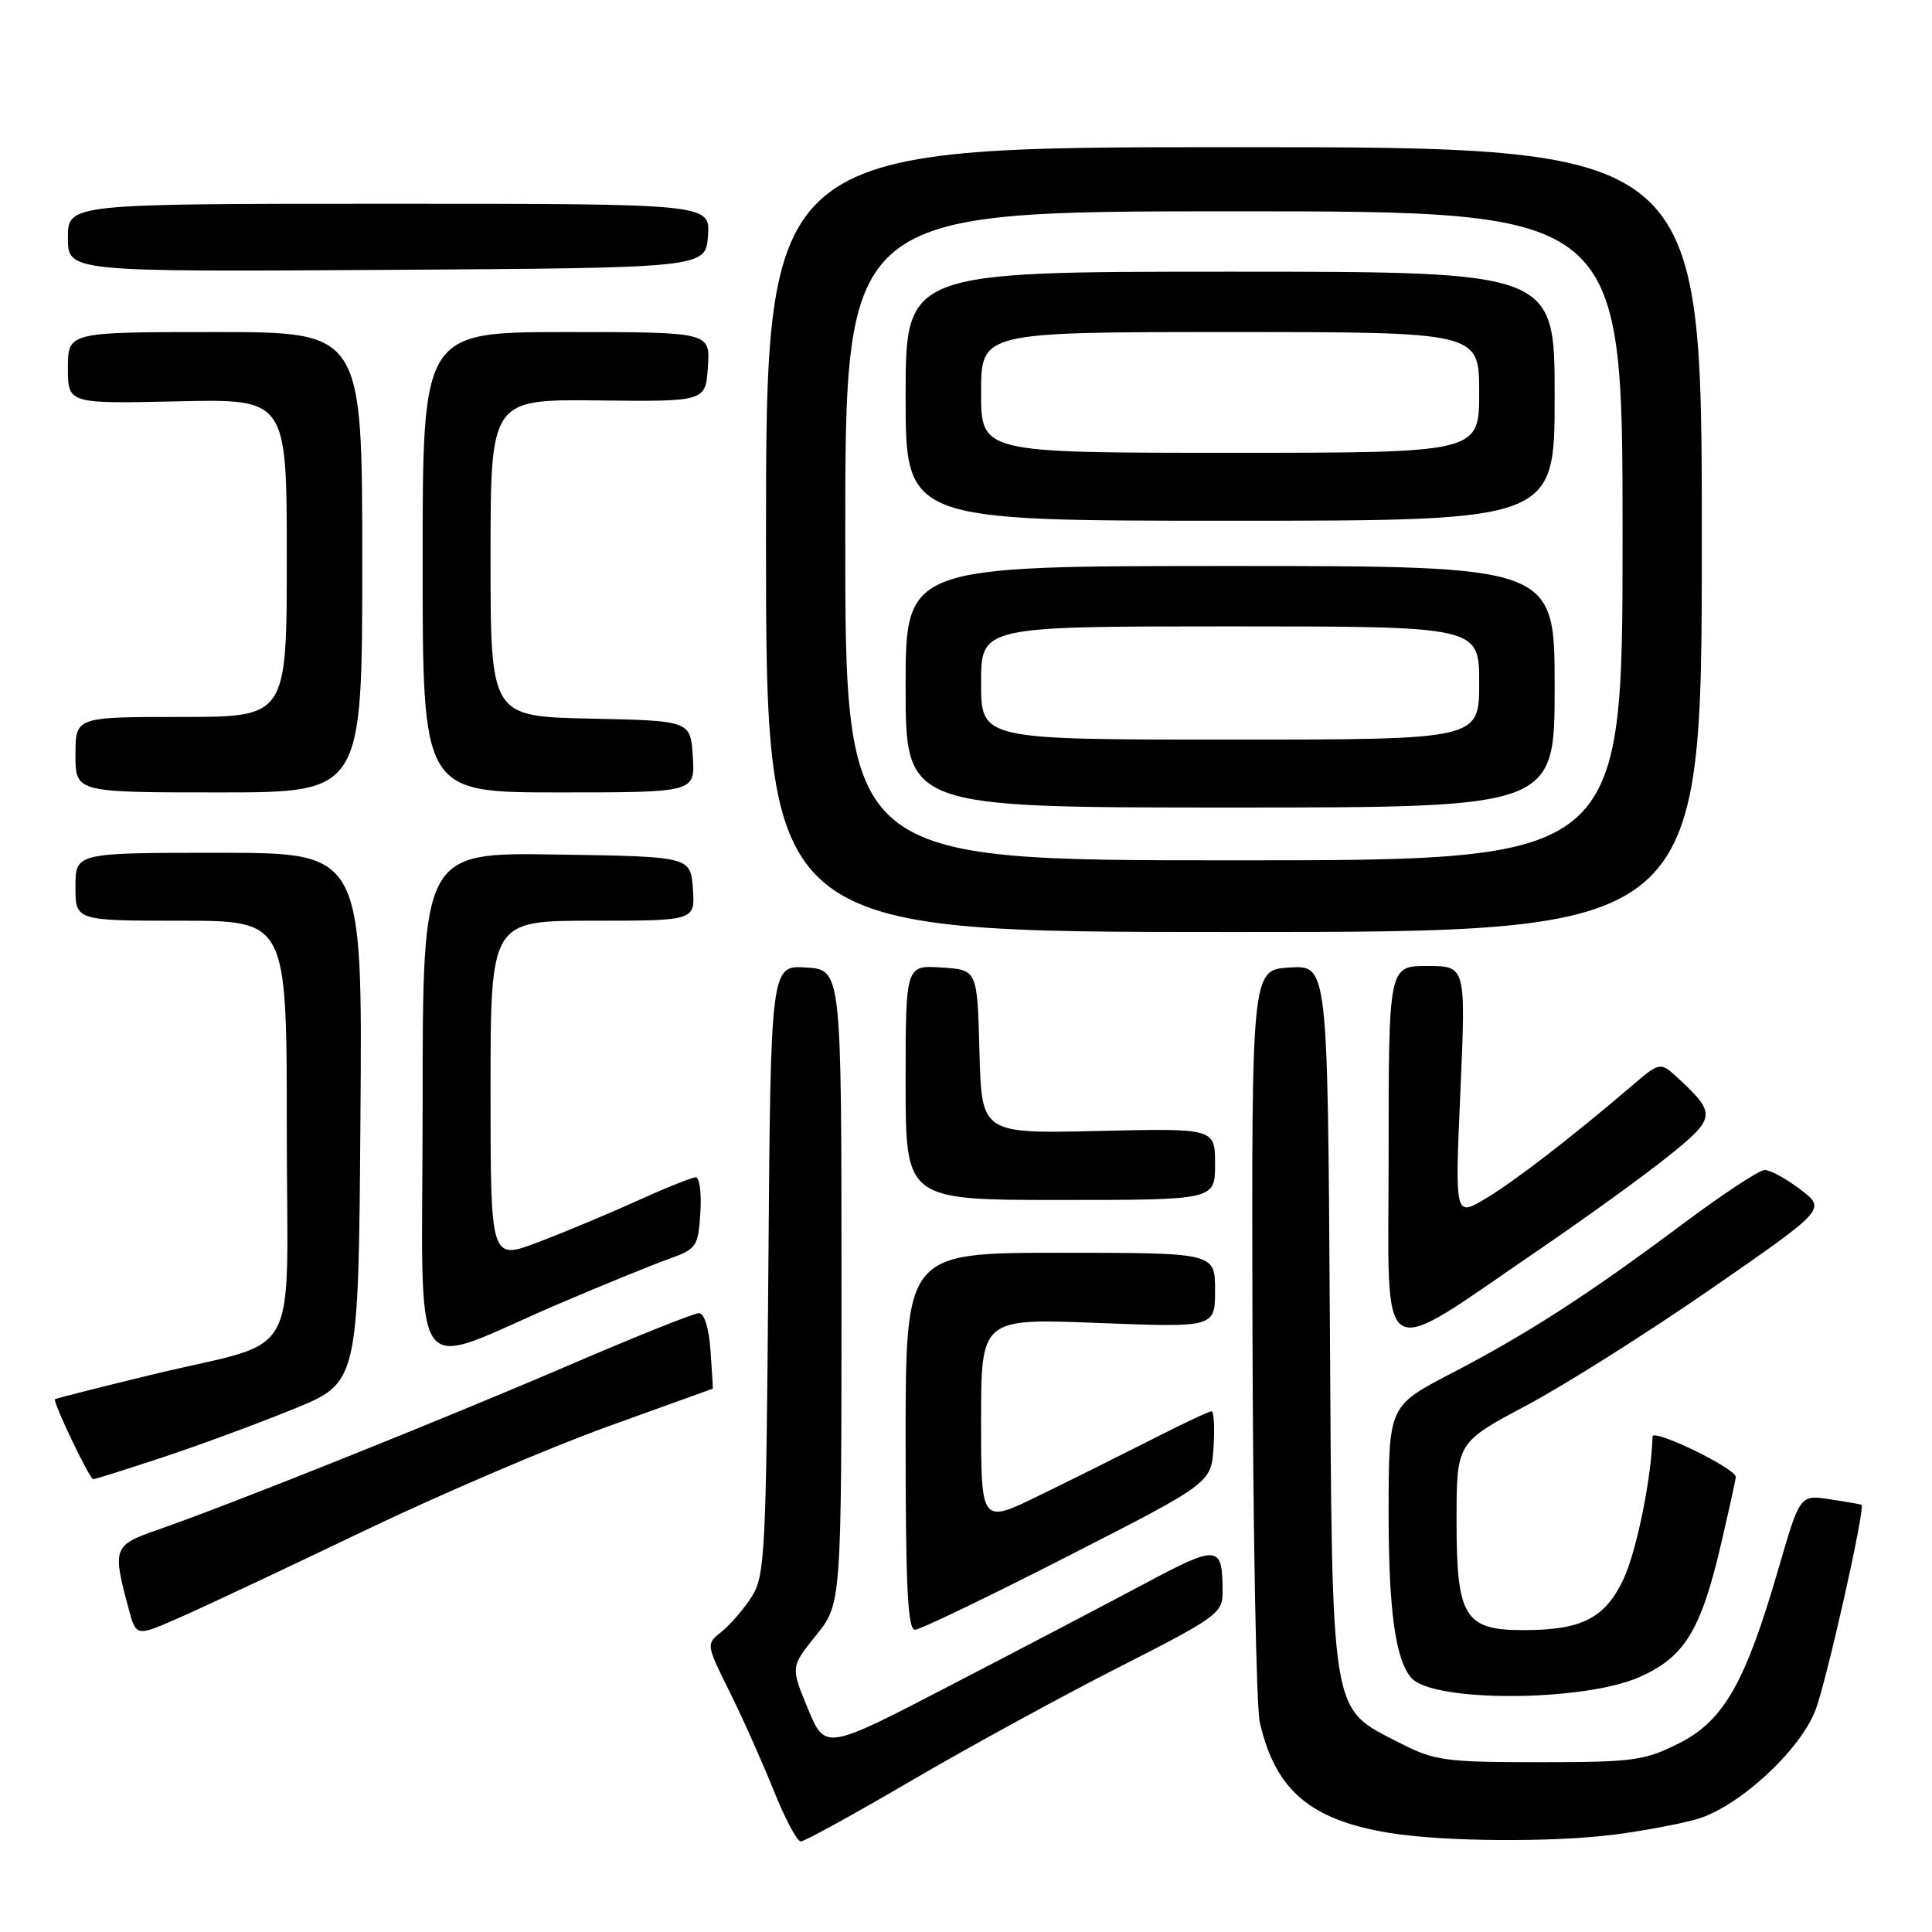 <?xml version="1.0" encoding="UTF-8" standalone="no"?>
<!DOCTYPE svg PUBLIC "-//W3C//DTD SVG 1.1//EN" "http://www.w3.org/Graphics/SVG/1.1/DTD/svg11.dtd" >
<svg xmlns="http://www.w3.org/2000/svg" xmlns:xlink="http://www.w3.org/1999/xlink" version="1.1" viewBox="0 0 256 256">
 <g >
 <path fill="currentColor"
d=" M 120.75 235.95 C 128.31 231.53 140.69 224.76 148.25 220.92 C 161.12 214.38 162.00 213.75 162.00 211.05 C 162.00 204.66 161.50 204.60 151.64 209.86 C 146.61 212.54 135.04 218.60 125.92 223.33 C 109.34 231.94 109.34 231.94 107.05 226.41 C 104.76 220.88 104.76 220.88 108.13 216.69 C 111.50 212.50 111.50 212.50 111.50 170.50 C 111.50 128.50 111.50 128.50 106.81 128.20 C 102.12 127.90 102.12 127.90 101.81 168.24 C 101.52 205.67 101.36 208.81 99.62 211.55 C 98.59 213.17 96.80 215.25 95.65 216.18 C 93.54 217.85 93.54 217.85 96.68 224.18 C 98.41 227.65 101.03 233.54 102.52 237.25 C 104.00 240.96 105.62 244.00 106.11 244.00 C 106.60 244.00 113.19 240.38 120.75 235.95 Z  M 214.00 243.08 C 217.57 242.62 222.37 241.73 224.66 241.10 C 230.12 239.62 238.29 232.22 240.50 226.76 C 241.92 223.25 247.21 199.76 246.66 199.39 C 246.57 199.33 244.70 199.00 242.50 198.67 C 238.50 198.06 238.50 198.06 235.68 207.78 C 231.27 222.99 228.41 228.01 222.47 231.00 C 217.90 233.30 216.41 233.50 203.97 233.50 C 191.45 233.50 190.08 233.31 185.50 230.96 C 176.18 226.16 176.54 228.34 176.21 174.70 C 175.92 127.90 175.92 127.90 170.88 128.20 C 165.84 128.50 165.84 128.50 165.96 176.50 C 166.03 202.90 166.46 226.17 166.93 228.21 C 168.97 237.18 173.58 241.13 184.03 242.86 C 191.18 244.04 205.82 244.15 214.00 243.08 Z  M 217.24 222.22 C 223.17 219.59 225.34 216.10 227.97 204.92 C 229.08 200.15 230.00 196.00 230.00 195.70 C 230.00 194.57 219.00 189.23 218.97 190.35 C 218.81 196.03 216.80 205.78 215.05 209.40 C 212.59 214.47 209.54 216.00 201.85 216.00 C 194.07 216.00 193.00 214.26 193.00 201.58 C 193.00 191.15 193.00 191.15 202.25 186.24 C 207.34 183.53 218.36 176.57 226.74 170.77 C 241.98 160.22 241.98 160.22 238.56 157.61 C 236.67 156.17 234.54 155.01 233.82 155.03 C 233.09 155.05 228.22 158.26 223.00 162.16 C 210.57 171.46 202.35 176.77 192.25 182.01 C 184.00 186.30 184.00 186.30 184.00 200.50 C 184.00 213.44 184.91 219.99 187.04 222.36 C 189.95 225.59 209.82 225.50 217.24 222.22 Z  M 48.00 202.96 C 58.17 198.08 72.78 191.82 80.46 189.05 C 88.14 186.27 94.44 184.00 94.46 184.00 C 94.48 184.00 94.34 181.75 94.15 179.00 C 93.94 175.98 93.33 174.00 92.61 174.00 C 91.95 174.00 84.12 177.14 75.22 180.97 C 58.45 188.18 30.60 199.33 21.00 202.67 C 14.98 204.76 14.87 205.06 17.05 213.19 C 18.04 216.87 18.04 216.87 23.77 214.35 C 26.92 212.97 37.83 207.84 48.00 202.96 Z  M 141.50 206.20 C 160.50 196.50 160.50 196.50 160.80 191.75 C 160.97 189.14 160.85 187.00 160.53 187.00 C 160.21 187.00 156.70 188.65 152.73 190.68 C 148.75 192.70 142.01 196.06 137.75 198.14 C 130.00 201.93 130.00 201.93 130.00 188.31 C 130.00 174.69 130.00 174.69 145.50 175.30 C 161.00 175.90 161.00 175.90 161.00 170.95 C 161.00 166.00 161.00 166.00 140.50 166.00 C 120.00 166.00 120.00 166.00 120.00 191.00 C 120.00 210.36 120.28 215.99 121.25 215.95 C 121.94 215.93 131.05 211.54 141.50 206.20 Z  M 21.66 193.07 C 26.52 191.46 34.33 188.57 39.00 186.66 C 47.50 183.19 47.50 183.19 47.76 148.09 C 48.03 113.00 48.03 113.00 29.01 113.00 C 10.00 113.00 10.00 113.00 10.00 117.50 C 10.00 122.00 10.00 122.00 24.00 122.00 C 38.00 122.00 38.00 122.00 38.00 149.52 C 38.00 181.49 40.34 177.25 20.00 182.18 C 13.12 183.85 7.41 185.30 7.29 185.40 C 6.95 185.71 11.87 196.00 12.36 196.00 C 12.61 196.00 16.80 194.68 21.66 193.07 Z  M 74.01 172.78 C 79.78 170.31 86.30 167.65 88.50 166.86 C 92.32 165.49 92.51 165.22 92.80 160.71 C 92.97 158.12 92.70 156.00 92.19 156.00 C 91.69 156.00 88.18 157.41 84.39 159.13 C 80.60 160.85 74.69 163.32 71.25 164.62 C 65.00 166.98 65.00 166.98 65.00 144.49 C 65.00 122.00 65.00 122.00 78.56 122.00 C 92.11 122.00 92.11 122.00 91.81 117.75 C 91.50 113.50 91.50 113.50 73.75 113.23 C 56.00 112.95 56.00 112.95 56.00 146.43 C 56.00 184.74 53.74 181.44 74.01 172.78 Z  M 204.34 165.31 C 210.30 161.24 217.81 155.81 221.01 153.24 C 227.33 148.19 227.42 147.59 222.59 143.08 C 220.00 140.65 220.00 140.65 216.25 143.86 C 208.17 150.76 200.70 156.52 196.83 158.83 C 192.78 161.25 192.78 161.25 193.51 144.62 C 194.24 128.00 194.24 128.00 189.12 128.00 C 184.00 128.00 184.00 128.00 184.00 153.10 C 184.00 181.72 182.03 180.53 204.34 165.31 Z  M 161.00 154.25 C 161.00 149.50 161.00 149.50 145.53 149.86 C 130.07 150.21 130.07 150.21 129.78 139.36 C 129.50 128.50 129.50 128.50 124.75 128.20 C 120.00 127.89 120.00 127.89 120.00 143.45 C 120.00 159.00 120.00 159.00 140.50 159.00 C 161.00 159.00 161.00 159.00 161.00 154.25 Z  M 225.50 71.50 C 225.50 19.50 225.50 19.50 163.50 19.50 C 101.50 19.50 101.50 19.50 101.50 71.50 C 101.50 123.50 101.50 123.50 163.50 123.50 C 225.50 123.50 225.50 123.50 225.50 71.50 Z  M 48.00 74.50 C 48.00 44.00 48.00 44.00 28.50 44.00 C 9.00 44.00 9.00 44.00 9.00 48.75 C 9.00 53.50 9.00 53.50 23.50 53.18 C 38.00 52.85 38.00 52.85 38.00 73.93 C 38.00 95.00 38.00 95.00 24.00 95.00 C 10.00 95.00 10.00 95.00 10.00 100.00 C 10.00 105.00 10.00 105.00 29.00 105.00 C 48.00 105.00 48.00 105.00 48.00 74.50 Z  M 91.80 100.25 C 91.50 95.50 91.50 95.50 78.25 95.22 C 65.00 94.94 65.00 94.94 65.00 73.92 C 65.00 52.91 65.00 52.91 79.25 53.06 C 93.50 53.22 93.50 53.22 93.80 48.61 C 94.11 44.00 94.11 44.00 75.05 44.00 C 56.00 44.00 56.00 44.00 56.00 74.50 C 56.00 105.00 56.00 105.00 74.05 105.00 C 92.11 105.00 92.11 105.00 91.80 100.25 Z  M 93.81 31.25 C 94.11 27.00 94.11 27.00 51.56 27.00 C 9.00 27.00 9.00 27.00 9.00 31.51 C 9.00 36.02 9.00 36.02 51.25 35.76 C 93.50 35.50 93.50 35.50 93.81 31.25 Z  M 112.00 71.00 C 112.00 28.00 112.00 28.00 163.50 28.00 C 215.00 28.00 215.00 28.00 215.00 71.00 C 215.00 114.00 215.00 114.00 163.50 114.00 C 112.00 114.00 112.00 114.00 112.00 71.00 Z  M 206.00 91.00 C 206.00 75.00 206.00 75.00 163.00 75.00 C 120.00 75.00 120.00 75.00 120.00 91.00 C 120.00 107.00 120.00 107.00 163.00 107.00 C 206.00 107.00 206.00 107.00 206.00 91.00 Z  M 206.00 52.50 C 206.00 36.00 206.00 36.00 163.00 36.00 C 120.00 36.00 120.00 36.00 120.00 52.50 C 120.00 69.00 120.00 69.00 163.00 69.00 C 206.00 69.00 206.00 69.00 206.00 52.50 Z  M 130.00 90.50 C 130.00 83.00 130.00 83.00 163.00 83.00 C 196.00 83.00 196.00 83.00 196.00 90.50 C 196.00 98.00 196.00 98.00 163.00 98.00 C 130.00 98.00 130.00 98.00 130.00 90.50 Z  M 130.00 52.00 C 130.00 44.00 130.00 44.00 163.00 44.00 C 196.00 44.00 196.00 44.00 196.00 52.00 C 196.00 60.00 196.00 60.00 163.00 60.00 C 130.00 60.00 130.00 60.00 130.00 52.00 Z "/>
</g>
</svg>